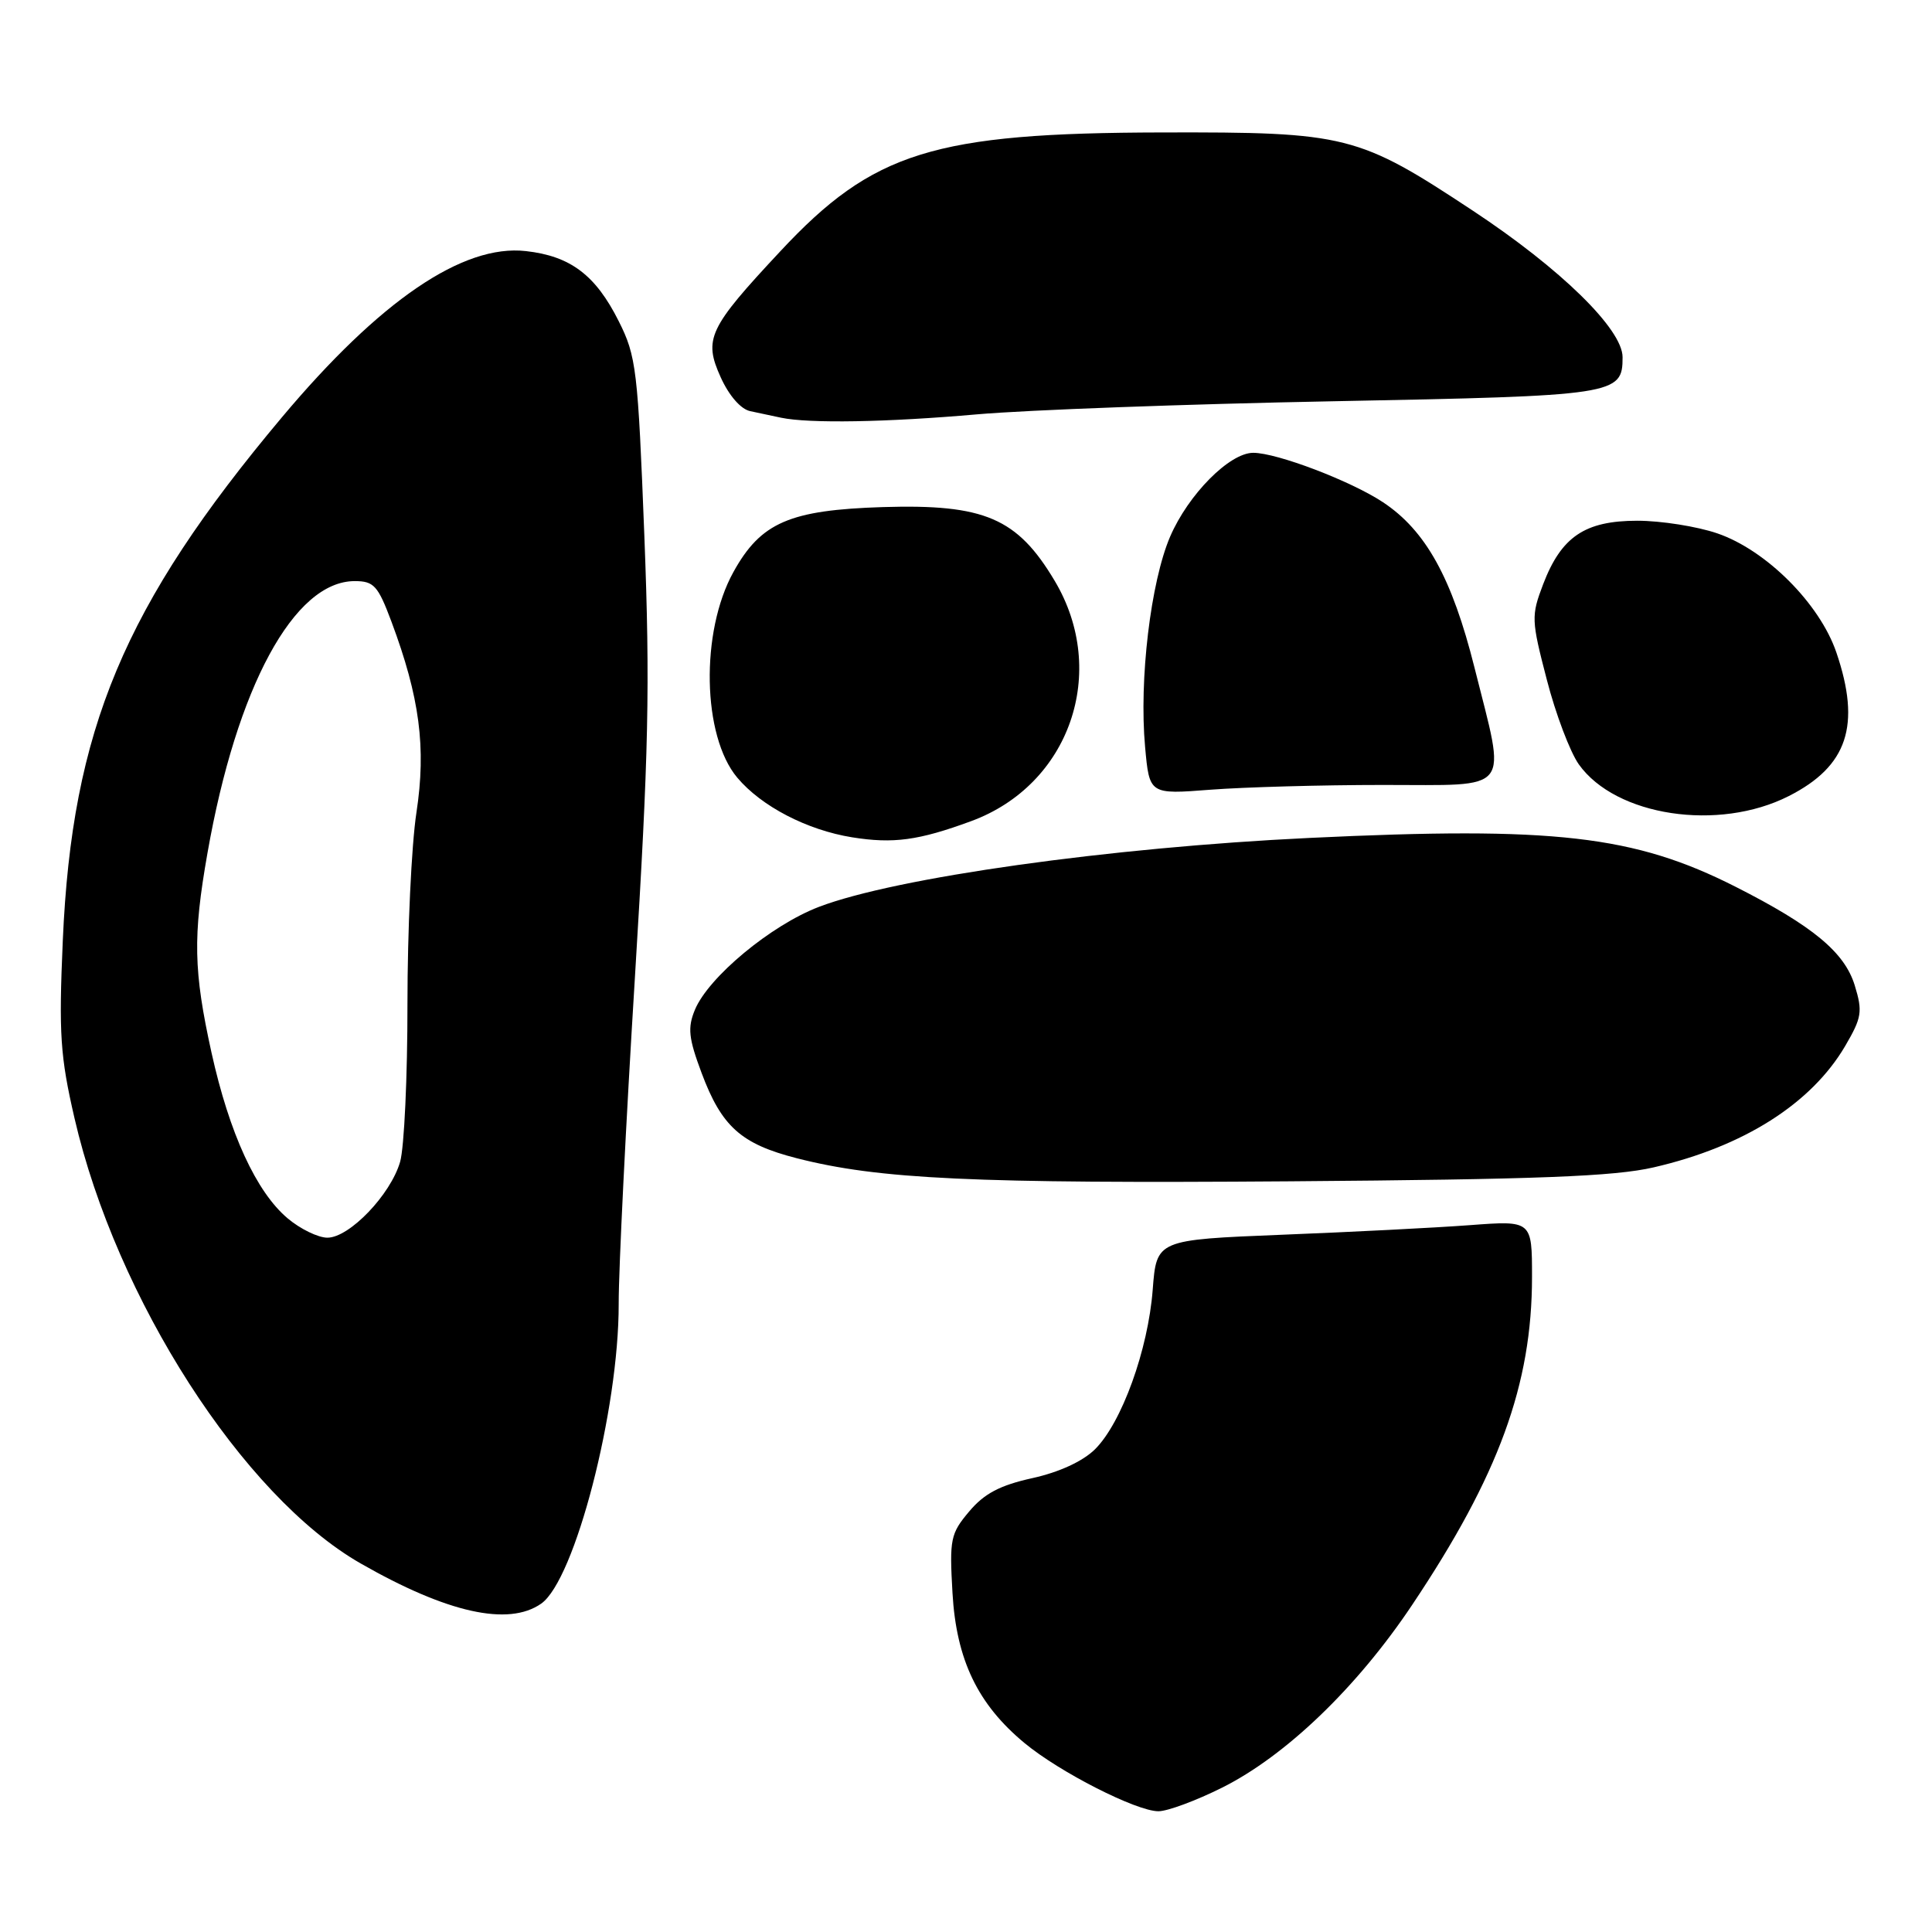 <?xml version="1.0" encoding="UTF-8" standalone="no"?>
<!DOCTYPE svg PUBLIC "-//W3C//DTD SVG 1.1//EN" "http://www.w3.org/Graphics/SVG/1.1/DTD/svg11.dtd" >
<svg xmlns="http://www.w3.org/2000/svg" xmlns:xlink="http://www.w3.org/1999/xlink" version="1.1" viewBox="0 0 256 256">
 <g >
 <path fill="currentColor"
d=" M 161.94 236.87 C 170.38 232.65 179.81 223.59 187.11 212.67 C 198.59 195.51 203.00 183.45 203.00 169.20 C 203.00 161.72 203.00 161.72 194.75 162.34 C 190.21 162.68 179.02 163.25 169.87 163.61 C 153.25 164.28 153.25 164.28 152.74 170.89 C 152.13 178.86 148.63 188.53 145.09 192.04 C 143.48 193.63 140.34 195.08 136.79 195.86 C 132.49 196.81 130.41 197.91 128.42 200.28 C 125.94 203.22 125.80 203.94 126.21 211.08 C 126.72 219.93 129.55 225.82 135.75 230.96 C 140.40 234.82 150.58 240.00 153.50 240.00 C 154.70 240.00 158.50 238.59 161.94 236.87 Z  M 71.71 212.49 C 76.18 209.36 82.01 186.81 81.98 172.77 C 81.97 168.22 82.94 148.75 84.13 129.50 C 85.96 99.71 86.15 91.00 85.38 71.00 C 84.52 48.93 84.32 47.20 81.98 42.55 C 78.92 36.45 75.59 33.93 69.68 33.27 C 61.34 32.33 50.35 39.81 37.35 55.30 C 16.41 80.26 9.54 96.66 8.32 124.64 C 7.78 137.01 7.98 139.96 9.87 148.16 C 15.40 172.11 32.20 198.25 47.78 207.16 C 59.24 213.72 67.37 215.53 71.71 212.49 Z  M 219.13 154.68 C 231.03 151.94 240.01 146.24 244.49 138.61 C 246.70 134.83 246.83 134.05 245.76 130.56 C 244.41 126.17 240.19 122.68 229.97 117.50 C 216.52 110.69 205.95 109.48 173.50 111.03 C 147.06 112.29 118.66 116.28 108.50 120.17 C 102.15 122.60 93.88 129.47 92.08 133.80 C 91.09 136.19 91.24 137.56 92.96 142.16 C 95.62 149.28 98.19 151.58 105.57 153.47 C 116.46 156.26 129.00 156.84 171.00 156.53 C 203.80 156.28 213.89 155.89 219.13 154.68 Z  M 128.67 108.81 C 141.75 104.01 146.95 89.04 139.75 76.96 C 134.80 68.65 130.45 66.78 117.00 67.19 C 104.62 67.58 100.81 69.23 97.18 75.80 C 92.79 83.72 93.05 97.52 97.69 103.04 C 100.89 106.85 106.95 109.99 112.92 110.95 C 118.36 111.82 121.72 111.37 128.67 108.81 Z  M 237.01 105.49 C 244.82 101.53 246.62 96.12 243.33 86.46 C 241.12 79.98 234.02 72.88 227.54 70.67 C 224.85 69.75 220.08 69.00 216.96 69.00 C 210.01 69.00 206.89 71.11 204.48 77.40 C 202.88 81.60 202.90 82.14 204.96 90.06 C 206.13 94.61 208.05 99.66 209.20 101.28 C 214.09 108.15 227.70 110.21 237.01 105.49 Z  M 183.25 104.01 C 200.60 104.00 199.59 105.29 195.38 88.47 C 192.40 76.58 188.92 70.30 183.24 66.54 C 178.99 63.73 169.20 60.00 166.06 60.00 C 162.92 60.00 157.46 65.51 155.05 71.10 C 152.47 77.11 150.92 90.06 151.73 98.96 C 152.30 105.27 152.30 105.27 160.40 104.64 C 164.86 104.30 175.14 104.01 183.25 104.01 Z  M 129.50 54.90 C 136.10 54.32 157.29 53.54 176.60 53.17 C 214.20 52.45 215.00 52.33 215.00 47.33 C 215.00 43.63 206.83 35.63 195.18 27.93 C 179.95 17.87 178.46 17.49 154.00 17.55 C 123.73 17.61 115.69 20.11 103.41 33.28 C 93.87 43.49 93.20 44.91 95.50 50.00 C 96.60 52.43 98.16 54.22 99.41 54.48 C 100.56 54.72 102.40 55.11 103.50 55.35 C 107.22 56.13 117.45 55.96 129.50 54.90 Z  M 38.13 161.45 C 33.96 157.95 30.39 150.17 28.03 139.50 C 25.64 128.65 25.54 124.11 27.49 113.04 C 31.36 91.03 38.96 77.00 47.00 77.00 C 49.54 77.00 50.08 77.60 51.86 82.35 C 55.62 92.41 56.49 99.05 55.18 107.67 C 54.52 111.98 53.99 123.38 53.99 133.01 C 54.00 142.64 53.56 152.06 53.02 153.94 C 51.77 158.29 46.30 164.00 43.38 164.00 C 42.16 164.00 39.79 162.85 38.13 161.45 Z "/>
</g>
</svg>